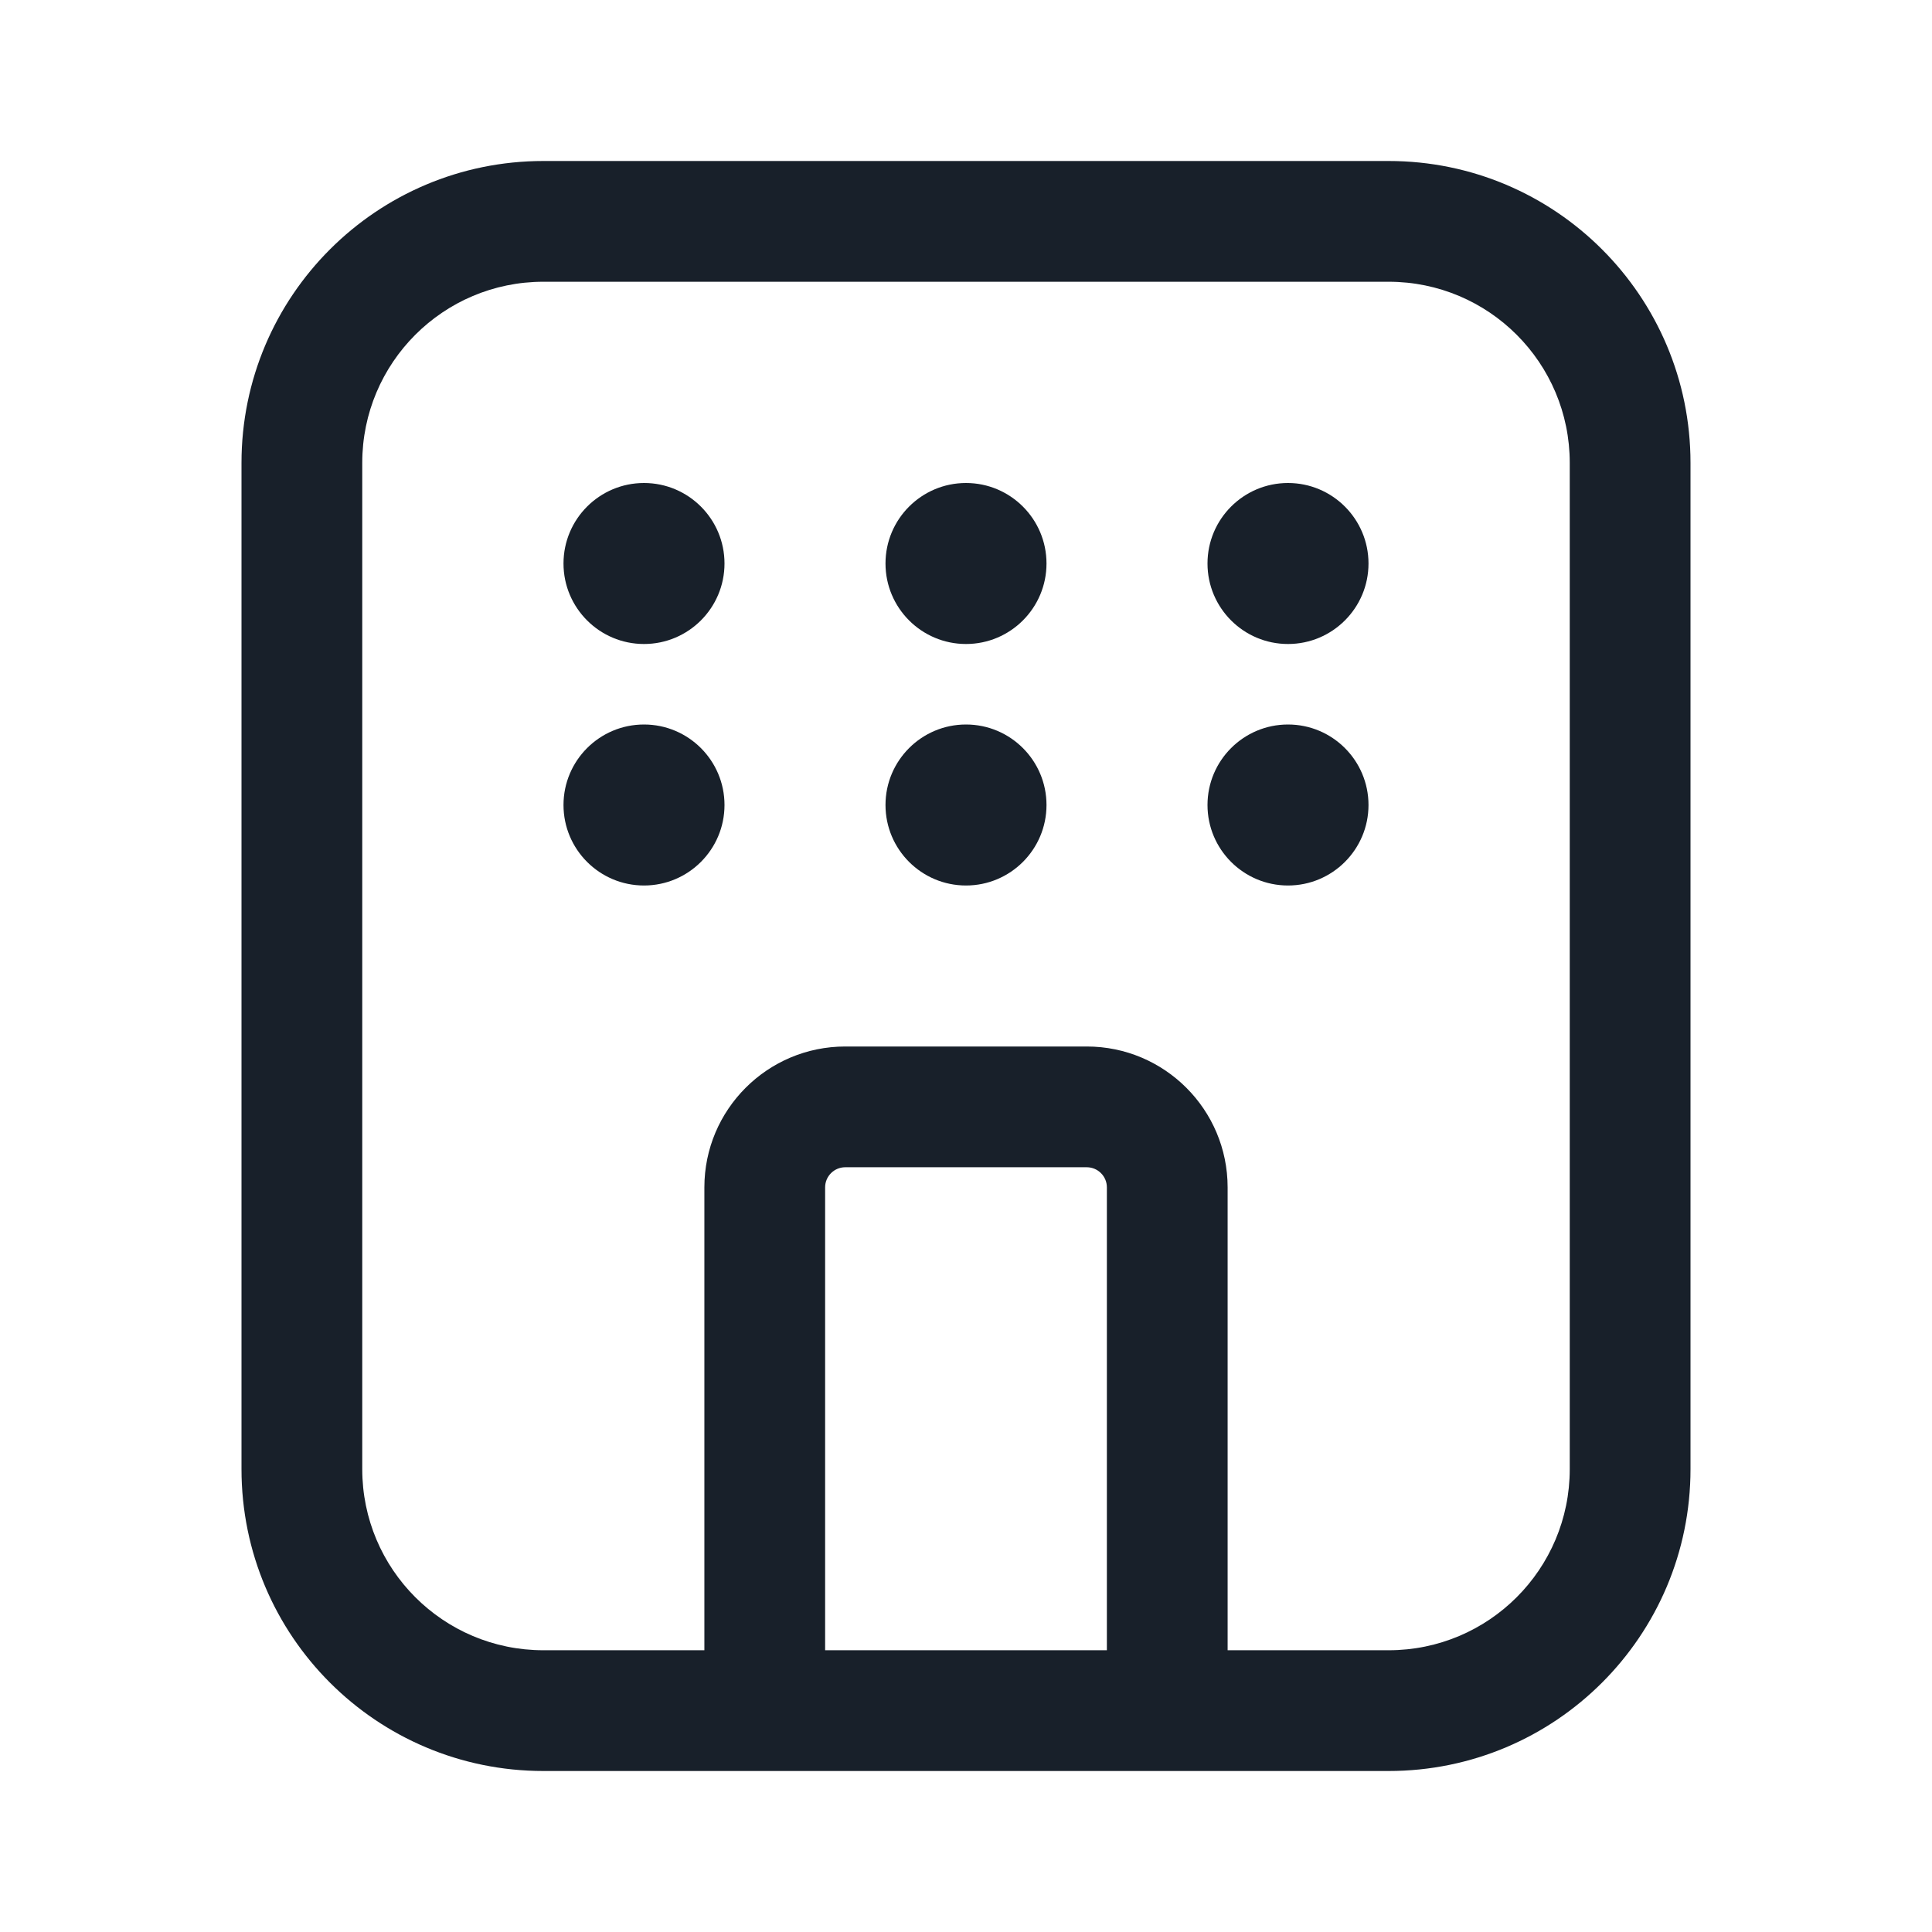 <svg width="24" height="24" viewBox="0 0 24 24" fill="none" xmlns="http://www.w3.org/2000/svg">
<path d="M7 7C7 6.448 7.448 6 8 6C8.552 6 9 6.448 9 7C9 7.552 8.552 8 8 8C7.448 8 7 7.552 7 7Z" fill="#18202A"/>
<path d="M8 9C7.448 9 7 9.448 7 10C7 10.552 7.448 11 8 11C8.552 11 9 10.552 9 10C9 9.448 8.552 9 8 9Z" fill="#18202A"/>
<path d="M11 7C11 6.448 11.448 6 12 6C12.552 6 13 6.448 13 7C13 7.552 12.552 8 12 8C11.448 8 11 7.552 11 7Z" fill="#18202A"/>
<path d="M12 9C11.448 9 11 9.448 11 10C11 10.552 11.448 11 12 11C12.552 11 13 10.552 13 10C13 9.448 12.552 9 12 9Z" fill="#18202A"/>
<path d="M15 7C15 6.448 15.448 6 16 6C16.552 6 17 6.448 17 7C17 7.552 16.552 8 16 8C15.448 8 15 7.552 15 7Z" fill="#18202A"/>
<path d="M16 9C15.448 9 15 9.448 15 10C15 10.552 15.448 11 16 11C16.552 11 17 10.552 17 10C17 9.448 16.552 9 16 9Z" fill="#18202A"/>
<path fill-rule="evenodd" clip-rule="evenodd" d="M6.75 2C4.679 2 3 3.679 3 5.75V18.25C3 20.322 4.679 22 6.75 22H17.25C19.321 22 21 20.322 21 18.25V5.75C21 3.679 19.321 2 17.25 2H6.75ZM4.5 5.75C4.5 4.507 5.507 3.5 6.75 3.5H17.25C18.493 3.5 19.5 4.507 19.5 5.75V18.25C19.5 19.493 18.493 20.5 17.25 20.5H15.25V14.75C15.25 13.784 14.466 13 13.5 13H10.5C9.534 13 8.75 13.784 8.75 14.75V20.5H6.75C5.507 20.5 4.5 19.493 4.5 18.25V5.75ZM13.75 20.5V14.75C13.75 14.612 13.638 14.5 13.5 14.5H10.5C10.362 14.5 10.25 14.612 10.25 14.75V20.5H13.75Z" fill="#18202A"/>
</svg>
